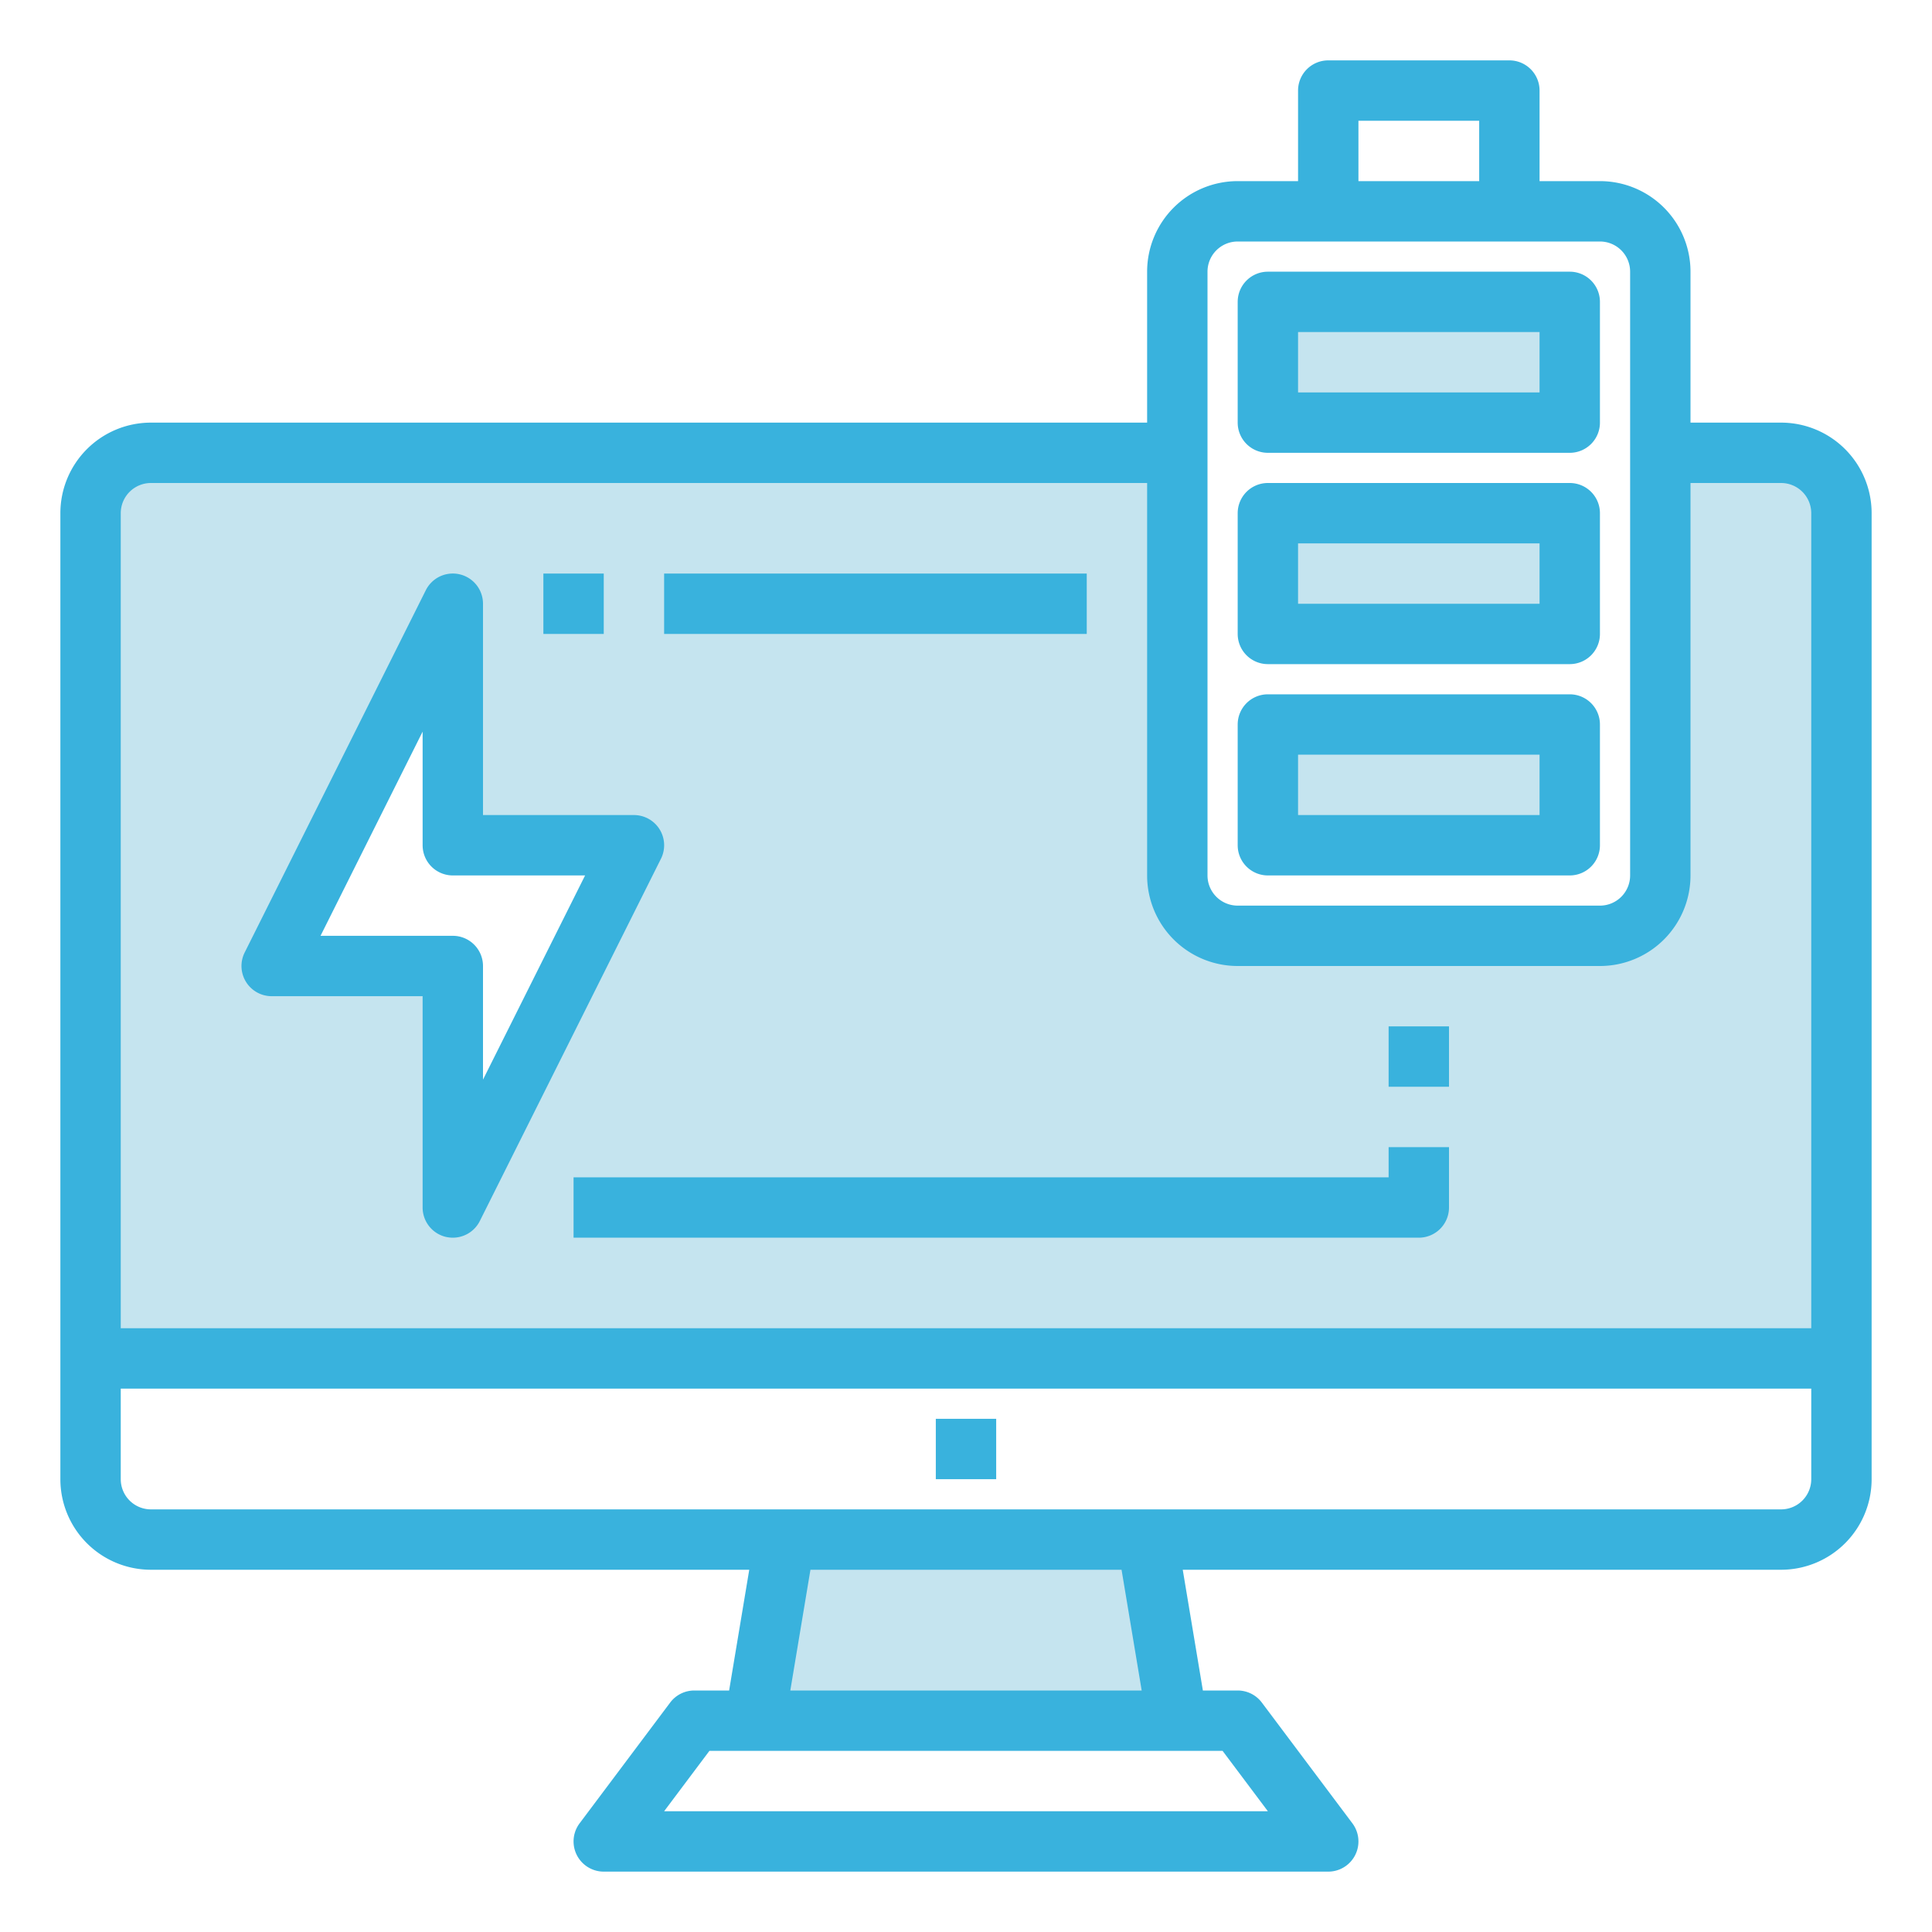 <?xml version="1.0"?>
<svg xmlns="http://www.w3.org/2000/svg" xmlns:xlink="http://www.w3.org/1999/xlink" xmlns:svgjs="http://svgjs.com/svgjs" version="1.1" width="512" height="512" x="0" y="0" viewBox="0 0 64 64" style="enable-background:new 0 0 512 512" xml:space="preserve" class=""><g><g xmlns="http://www.w3.org/2000/svg" id="pc_battery" data-name="pc battery"><path d="m31 51h-5l-1 6h14l-1-6z" fill="#c5e4ef" data-original="#78b9eb" style="" class=""/><path d="m42 24h10v4h-10z" fill="#c5e4ef" data-original="#78b9eb" style="" class=""/><path d="m42 17h10v4h-10z" fill="#c5e4ef" data-original="#78b9eb" style="" class=""/><path d="m42 10h10v4h-10z" fill="#c5e4ef" data-original="#78b9eb" style="" class=""/><path d="m59 15h-4v14a2.006 2.006 0 0 1 -2 2h-12a2.006 2.006 0 0 1 -2-2v-14h-34a2.006 2.006 0 0 0 -2 2v28h58v-28a2.006 2.006 0 0 0 -2-2zm-44 25v-8h-6l6-12v8h6z" fill="#c5e4ef" data-original="#78b9eb" style="" class=""/><g fill="#1a6fb0"><path d="m9 33h5v7a1 1 0 0 0 .771.974 1.051 1.051 0 0 0 .229.026 1 1 0 0 0 .895-.553l6-12a1 1 0 0 0 -.895-1.447h-5v-7a1 1 0 0 0 -1.895-.447l-6 12a1 1 0 0 0 .895 1.447zm5-8.764v3.764a1 1 0 0 0 1 1h4.382l-3.382 6.764v-3.764a1 1 0 0 0 -1-1h-4.382z" fill="#39b2dd" data-original="#1a6fb0" style="" class=""/><path d="m18 19h2v2h-2z" fill="#39b2dd" data-original="#1a6fb0" style="" class=""/><path d="m22 19h14v2h-14z" fill="#39b2dd" data-original="#1a6fb0" style="" class=""/><path d="m46 34h2v2h-2z" fill="#39b2dd" data-original="#1a6fb0" style="" class=""/><path d="m31 47h2v2h-2z" fill="#39b2dd" data-original="#1a6fb0" style="" class=""/><path d="m59 14h-3v-5a3 3 0 0 0 -3-3h-2v-3a1 1 0 0 0 -1-1h-6a1 1 0 0 0 -1 1v3h-2a3 3 0 0 0 -3 3v5h-33a3 3 0 0 0 -3 3v32a3 3 0 0 0 3 3h19.82l-.667 4h-1.153a1 1 0 0 0 -.8.4l-3 4a1 1 0 0 0 .8 1.6h24a1 1 0 0 0 .8-1.6l-3-4a1 1 0 0 0 -.8-.4h-1.153l-.667-4h19.82a3 3 0 0 0 3-3v-32a3 3 0 0 0 -3-3zm-14-10h4v2h-4zm-5 5a1 1 0 0 1 1-1h12a1 1 0 0 1 1 1v20a1 1 0 0 1 -1 1h-12a1 1 0 0 1 -1-1zm-35 7h33v13a3 3 0 0 0 3 3h12a3 3 0 0 0 3-3v-13h3a1 1 0 0 1 1 1v27h-56v-27a1 1 0 0 1 1-1zm37 44h-20l1.5-2h17zm-4.18-4h-11.64l.667-4h10.306zm21.18-6h-54a1 1 0 0 1 -1-1v-3h56v3a1 1 0 0 1 -1 1z" fill="#39b2dd" data-original="#1a6fb0" style="" class=""/><path d="m42 29h10a1 1 0 0 0 1-1v-4a1 1 0 0 0 -1-1h-10a1 1 0 0 0 -1 1v4a1 1 0 0 0 1 1zm1-4h8v2h-8z" fill="#39b2dd" data-original="#1a6fb0" style="" class=""/><path d="m42 22h10a1 1 0 0 0 1-1v-4a1 1 0 0 0 -1-1h-10a1 1 0 0 0 -1 1v4a1 1 0 0 0 1 1zm1-4h8v2h-8z" fill="#39b2dd" data-original="#1a6fb0" style="" class=""/><path d="m42 15h10a1 1 0 0 0 1-1v-4a1 1 0 0 0 -1-1h-10a1 1 0 0 0 -1 1v4a1 1 0 0 0 1 1zm1-4h8v2h-8z" fill="#39b2dd" data-original="#1a6fb0" style="" class=""/><path d="m19 41h28a1 1 0 0 0 1-1v-2h-2v1h-27z" fill="#39b2dd" data-original="#1a6fb0" style="" class=""/></g></g></g></svg>
